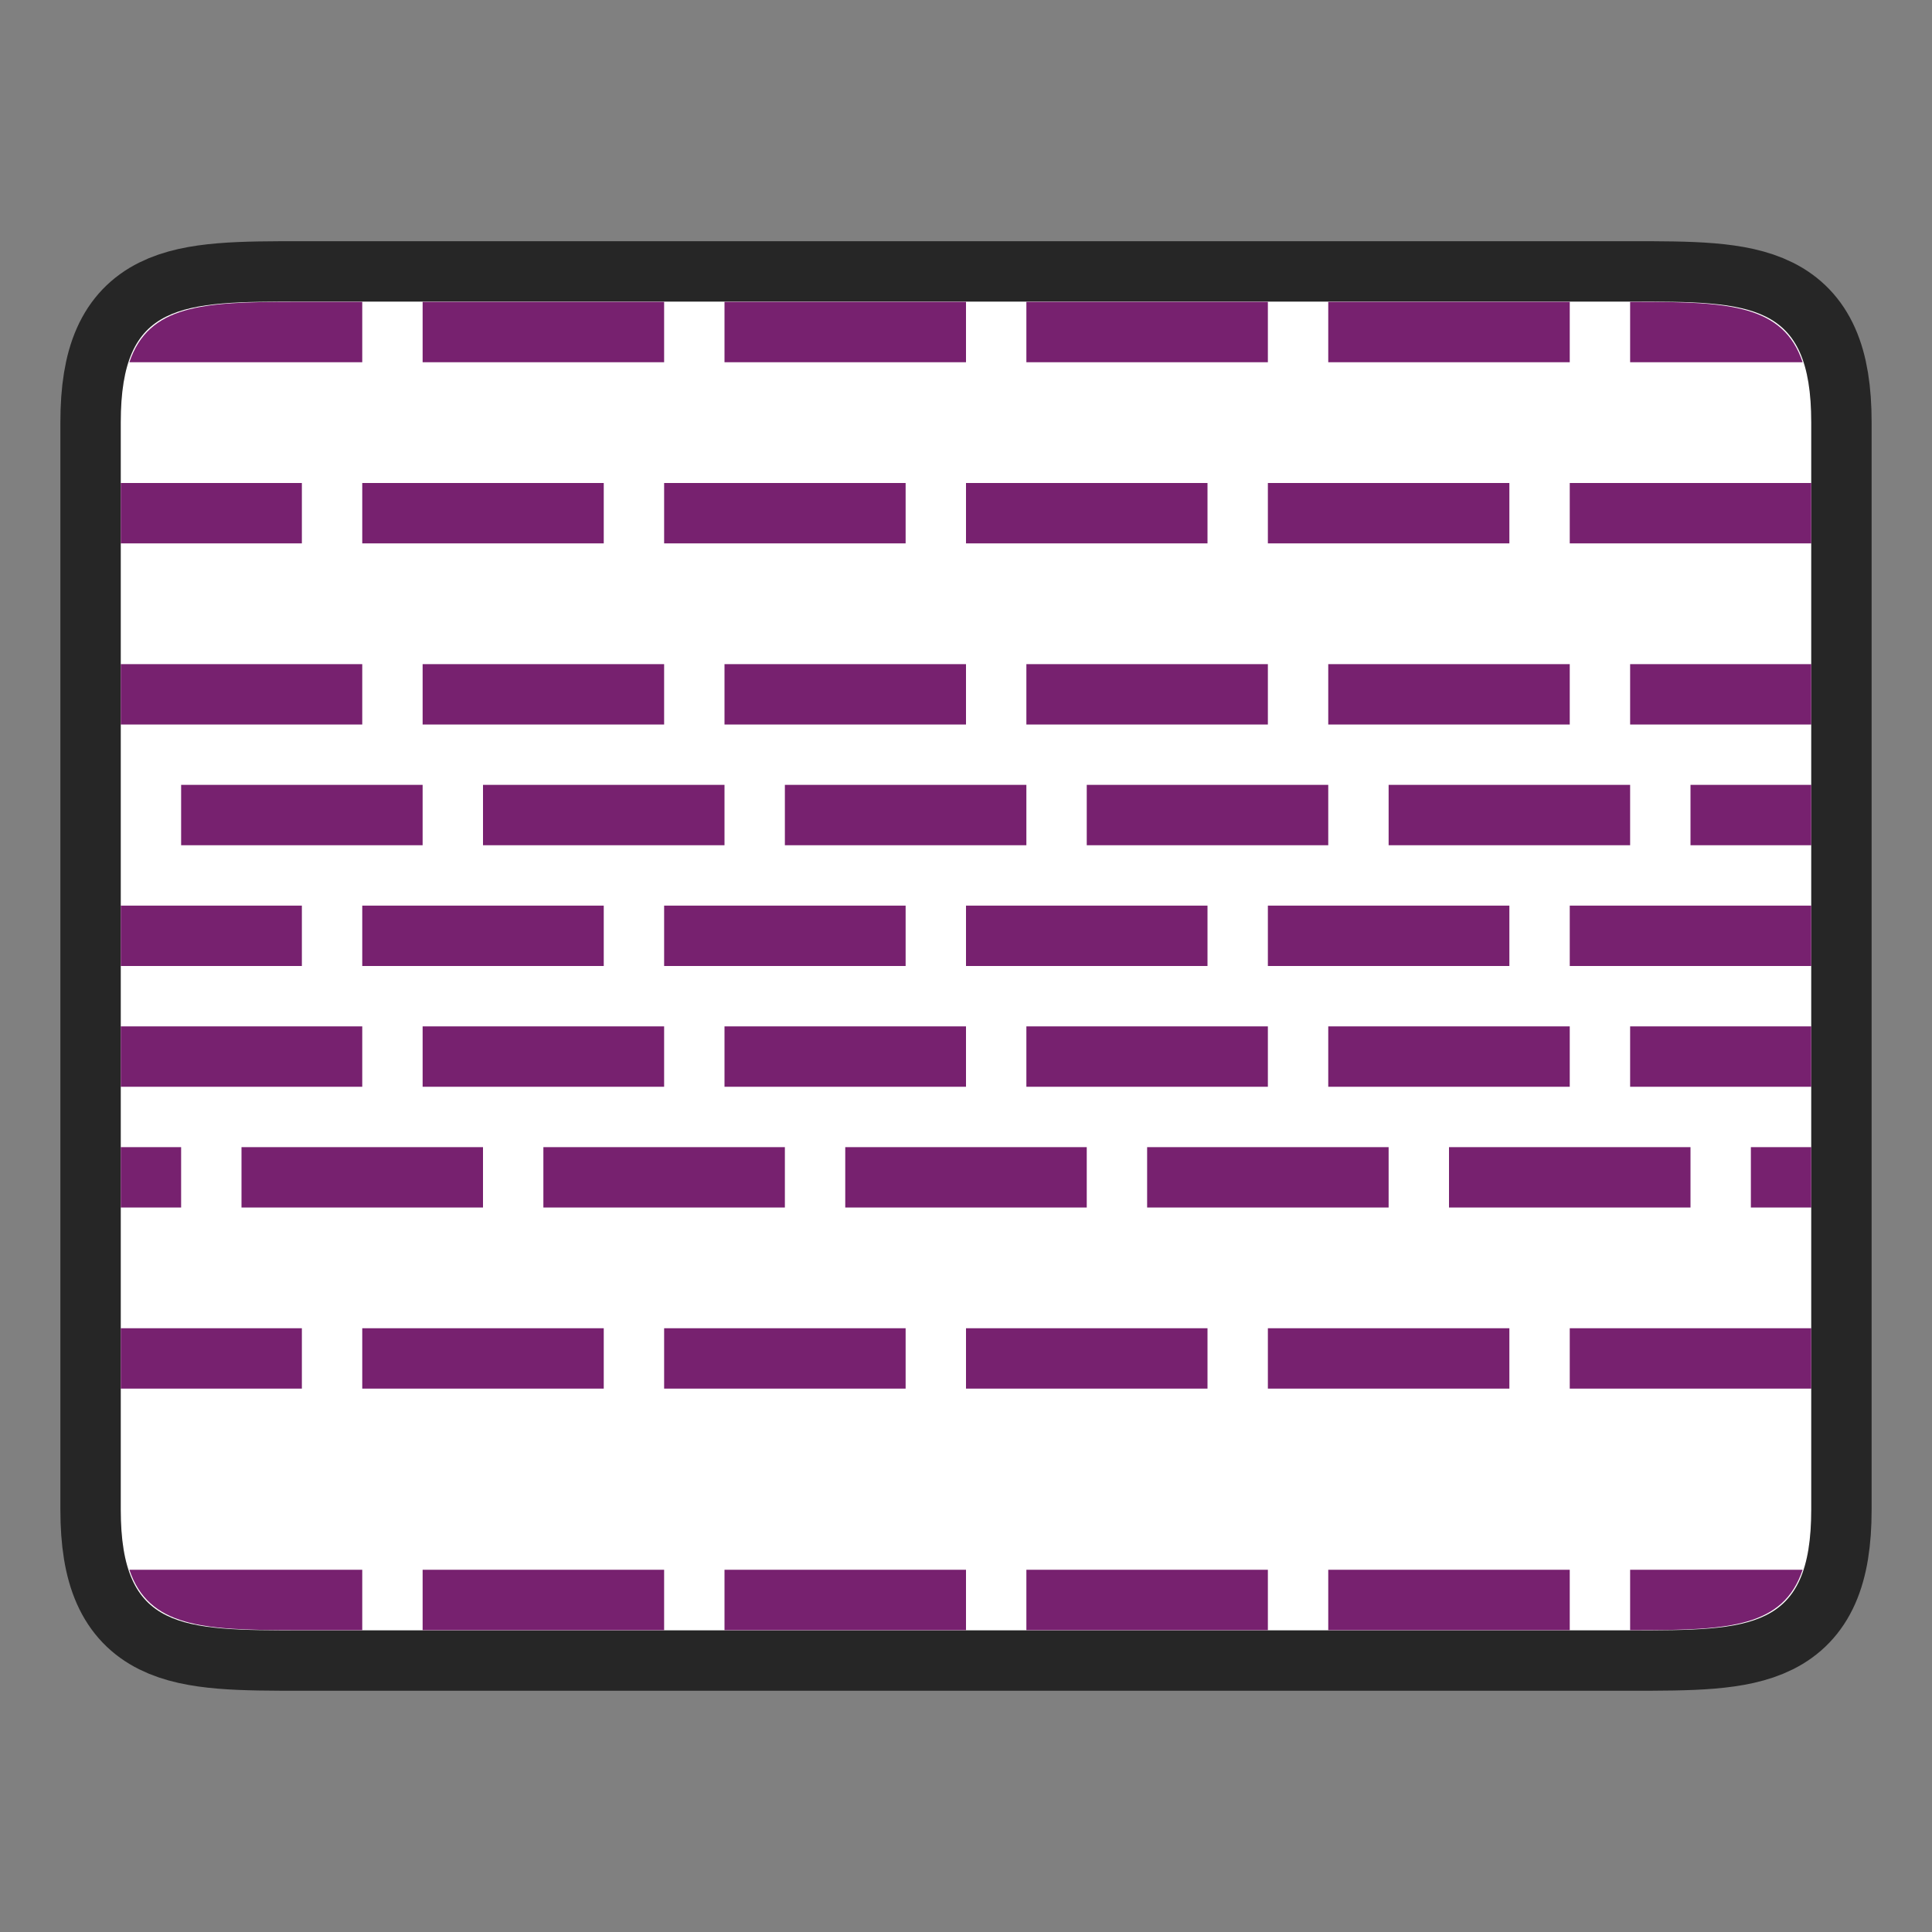 <?xml version="1.0" encoding="UTF-8" standalone="no"?>
<svg
   xmlns:dc="http://purl.org/dc/elements/1.1/"
   xmlns:cc="http://creativecommons.org/ns#"
   xmlns:rdf="http://www.w3.org/1999/02/22-rdf-syntax-ns#"
   xmlns:svg="http://www.w3.org/2000/svg"
   xmlns="http://www.w3.org/2000/svg"
   xmlns:sodipodi="http://sodipodi.sourceforge.net/DTD/sodipodi-0.dtd"
   xmlns:inkscape="http://www.inkscape.org/namespaces/inkscape"
   height="32"
   viewBox="0 0 32 32"
   width="32"
   version="1.1"
   id="svg118"
   sodipodi:docname="transition-static.svg"
   inkscape:version="1.0.1 (3bc2e813f5, 2020-09-07)">
  <rect x="0" y="0" width="32" height="32" fill="#808080" stroke="none"/>
  <defs
     id="defs122" />
  <sodipodi:namedview
     pagecolor="#ffffff"
     bordercolor="#666666"
     borderopacity="1"
     objecttolerance="10"
     gridtolerance="10"
     guidetolerance="10"
     inkscape:pageopacity="0"
     inkscape:pageshadow="2"
     inkscape:window-width="1920"
     inkscape:window-height="1011"
     id="namedview120"
     showgrid="false"
     inkscape:zoom="25.25"
     inkscape:cx="18.844993"
     inkscape:cy="17.551301"
     inkscape:window-x="0"
     inkscape:window-y="0"
     inkscape:window-maximized="1"
     inkscape:current-layer="svg118" />
  <path
     style="opacity:0.7;fill:#000000;stroke:#000000;stroke-width:2;stroke-linecap:butt;stroke-linejoin:miter;stroke-miterlimit:4;stroke-dasharray:none;stroke-opacity:1"
     d="m 2,6.996 c 0,-2.001 0.999,-2.001 3.001,-2.001 H 27.001 c 1.998,0 2.999,0 2.999,2.001 v 18.007 c 0,2.001 -0.999,2.001 -2.999,2.001 H 5.001 c -1.998,0 -3.001,0 -3.001,-2.001 z"
     id="path865"
     sodipodi:nodetypes="ccccccccc" />
  <path
     style="fill:#ffffff;stroke:none;stroke-width:1px;stroke-linecap:butt;stroke-linejoin:miter;stroke-opacity:1"
     d="m 2,6.996 c 0,-2.001 0.999,-2.001 3.001,-2.001 H 27.001 c 1.998,0 2.999,0 2.999,2.001 v 18.007 c 0,2.001 -0.999,2.001 -2.999,2.001 H 5.001 c -1.998,0 -3.001,0 -3.001,-2.001 z"
     id="path863"
     sodipodi:nodetypes="ccccccccc" />
  <path
     id="path6"
     style="fill:#77216F"
     d="M 4.838 5 C 3.366 5.001 2.461 5.051 2.143 6 L 6 6 L 6 5 L 4.838 5 z M 7 5 L 7 6 L 11 6 L 11 5 L 7 5 z M 12 5 L 12 6 L 16 6 L 16 5 L 12 5 z M 17 5 L 17 6 L 21 6 L 21 5 L 17 5 z M 22 5 L 22 6 L 26 6 L 26 5 L 22 5 z M 27 5 L 27 6 L 29.857 6 C 29.539 5.051 28.633 5.001 27.164 5 L 27 5 z M 2 8 L 2 9 L 5 9 L 5 8 L 2 8 z M 6 8 L 6 9 L 10 9 L 10 8 L 6 8 z M 11 8 L 11 9 L 15 9 L 15 8 L 11 8 z M 16 8 L 16 9 L 20 9 L 20 8 L 16 8 z M 21 8 L 21 9 L 25 9 L 25 8 L 21 8 z M 26 8 L 26 9 L 30 9 L 30 8 L 26 8 z M 2 11 L 2 12 L 6 12 L 6 11 L 2 11 z M 7 11 L 7 12 L 11 12 L 11 11 L 7 11 z M 12 11 L 12 12 L 16 12 L 16 11 L 12 11 z M 17 11 L 17 12 L 21 12 L 21 11 L 17 11 z M 22 11 L 22 12 L 26 12 L 26 11 L 22 11 z M 27 11 L 27 12 L 30 12 L 30 11 L 27 11 z M 3 13 L 3 14 L 7 14 L 7 13 L 3 13 z M 8 13 L 8 14 L 12 14 L 12 13 L 8 13 z M 13 13 L 13 14 L 17 14 L 17 13 L 13 13 z M 18 13 L 18 14 L 22 14 L 22 13 L 18 13 z M 23 13 L 23 14 L 27 14 L 27 13 L 23 13 z M 28 13 L 28 14 L 30 14 L 30 13 L 28 13 z M 2 15 L 2 16 L 5 16 L 5 15 L 2 15 z M 6 15 L 6 16 L 10 16 L 10 15 L 6 15 z M 11 15 L 11 16 L 15 16 L 15 15 L 11 15 z M 16 15 L 16 16 L 20 16 L 20 15 L 16 15 z M 21 15 L 21 16 L 25 16 L 25 15 L 21 15 z M 26 15 L 26 16 L 30 16 L 30 15 L 26 15 z M 2 17 L 2 18 L 6 18 L 6 17 L 2 17 z M 7 17 L 7 18 L 11 18 L 11 17 L 7 17 z M 12 17 L 12 18 L 16 18 L 16 17 L 12 17 z M 17 17 L 17 18 L 21 18 L 21 17 L 17 17 z M 22 17 L 22 18 L 26 18 L 26 17 L 22 17 z M 27 17 L 27 18 L 30 18 L 30 17 L 27 17 z M 2 19 L 2 20 L 3 20 L 3 19 L 2 19 z M 4 19 L 4 20 L 8 20 L 8 19 L 4 19 z M 9 19 L 9 20 L 13 20 L 13 19 L 9 19 z M 14 19 L 14 20 L 18 20 L 18 19 L 14 19 z M 19 19 L 19 20 L 23 20 L 23 19 L 19 19 z M 24 19 L 24 20 L 28 20 L 28 19 L 24 19 z M 29 19 L 29 20 L 30 20 L 30 19 L 29 19 z M 2 22 L 2 23 L 5 23 L 5 22 L 2 22 z M 6 22 L 6 23 L 10 23 L 10 22 L 6 22 z M 11 22 L 11 23 L 15 23 L 15 22 L 11 22 z M 16 22 L 16 23 L 20 23 L 20 22 L 16 22 z M 21 22 L 21 23 L 25 23 L 25 22 L 21 22 z M 26 22 L 26 23 L 30 23 L 30 22 L 26 22 z M 2.143 26 C 2.462 26.949 3.368 26.999 4.838 27 L 6 27 L 6 26 L 2.143 26 z M 7 26 L 7 27 L 11 27 L 11 26 L 7 26 z M 12 26 L 12 27 L 16 27 L 16 26 L 12 26 z M 17 26 L 17 27 L 21 27 L 21 26 L 17 26 z M 22 26 L 22 27 L 26 27 L 26 26 L 22 26 z M 27 26 L 27 27 L 27.164 27 C 28.635 26.999 29.539 26.949 29.857 26 L 27 26 z " />
</svg>
